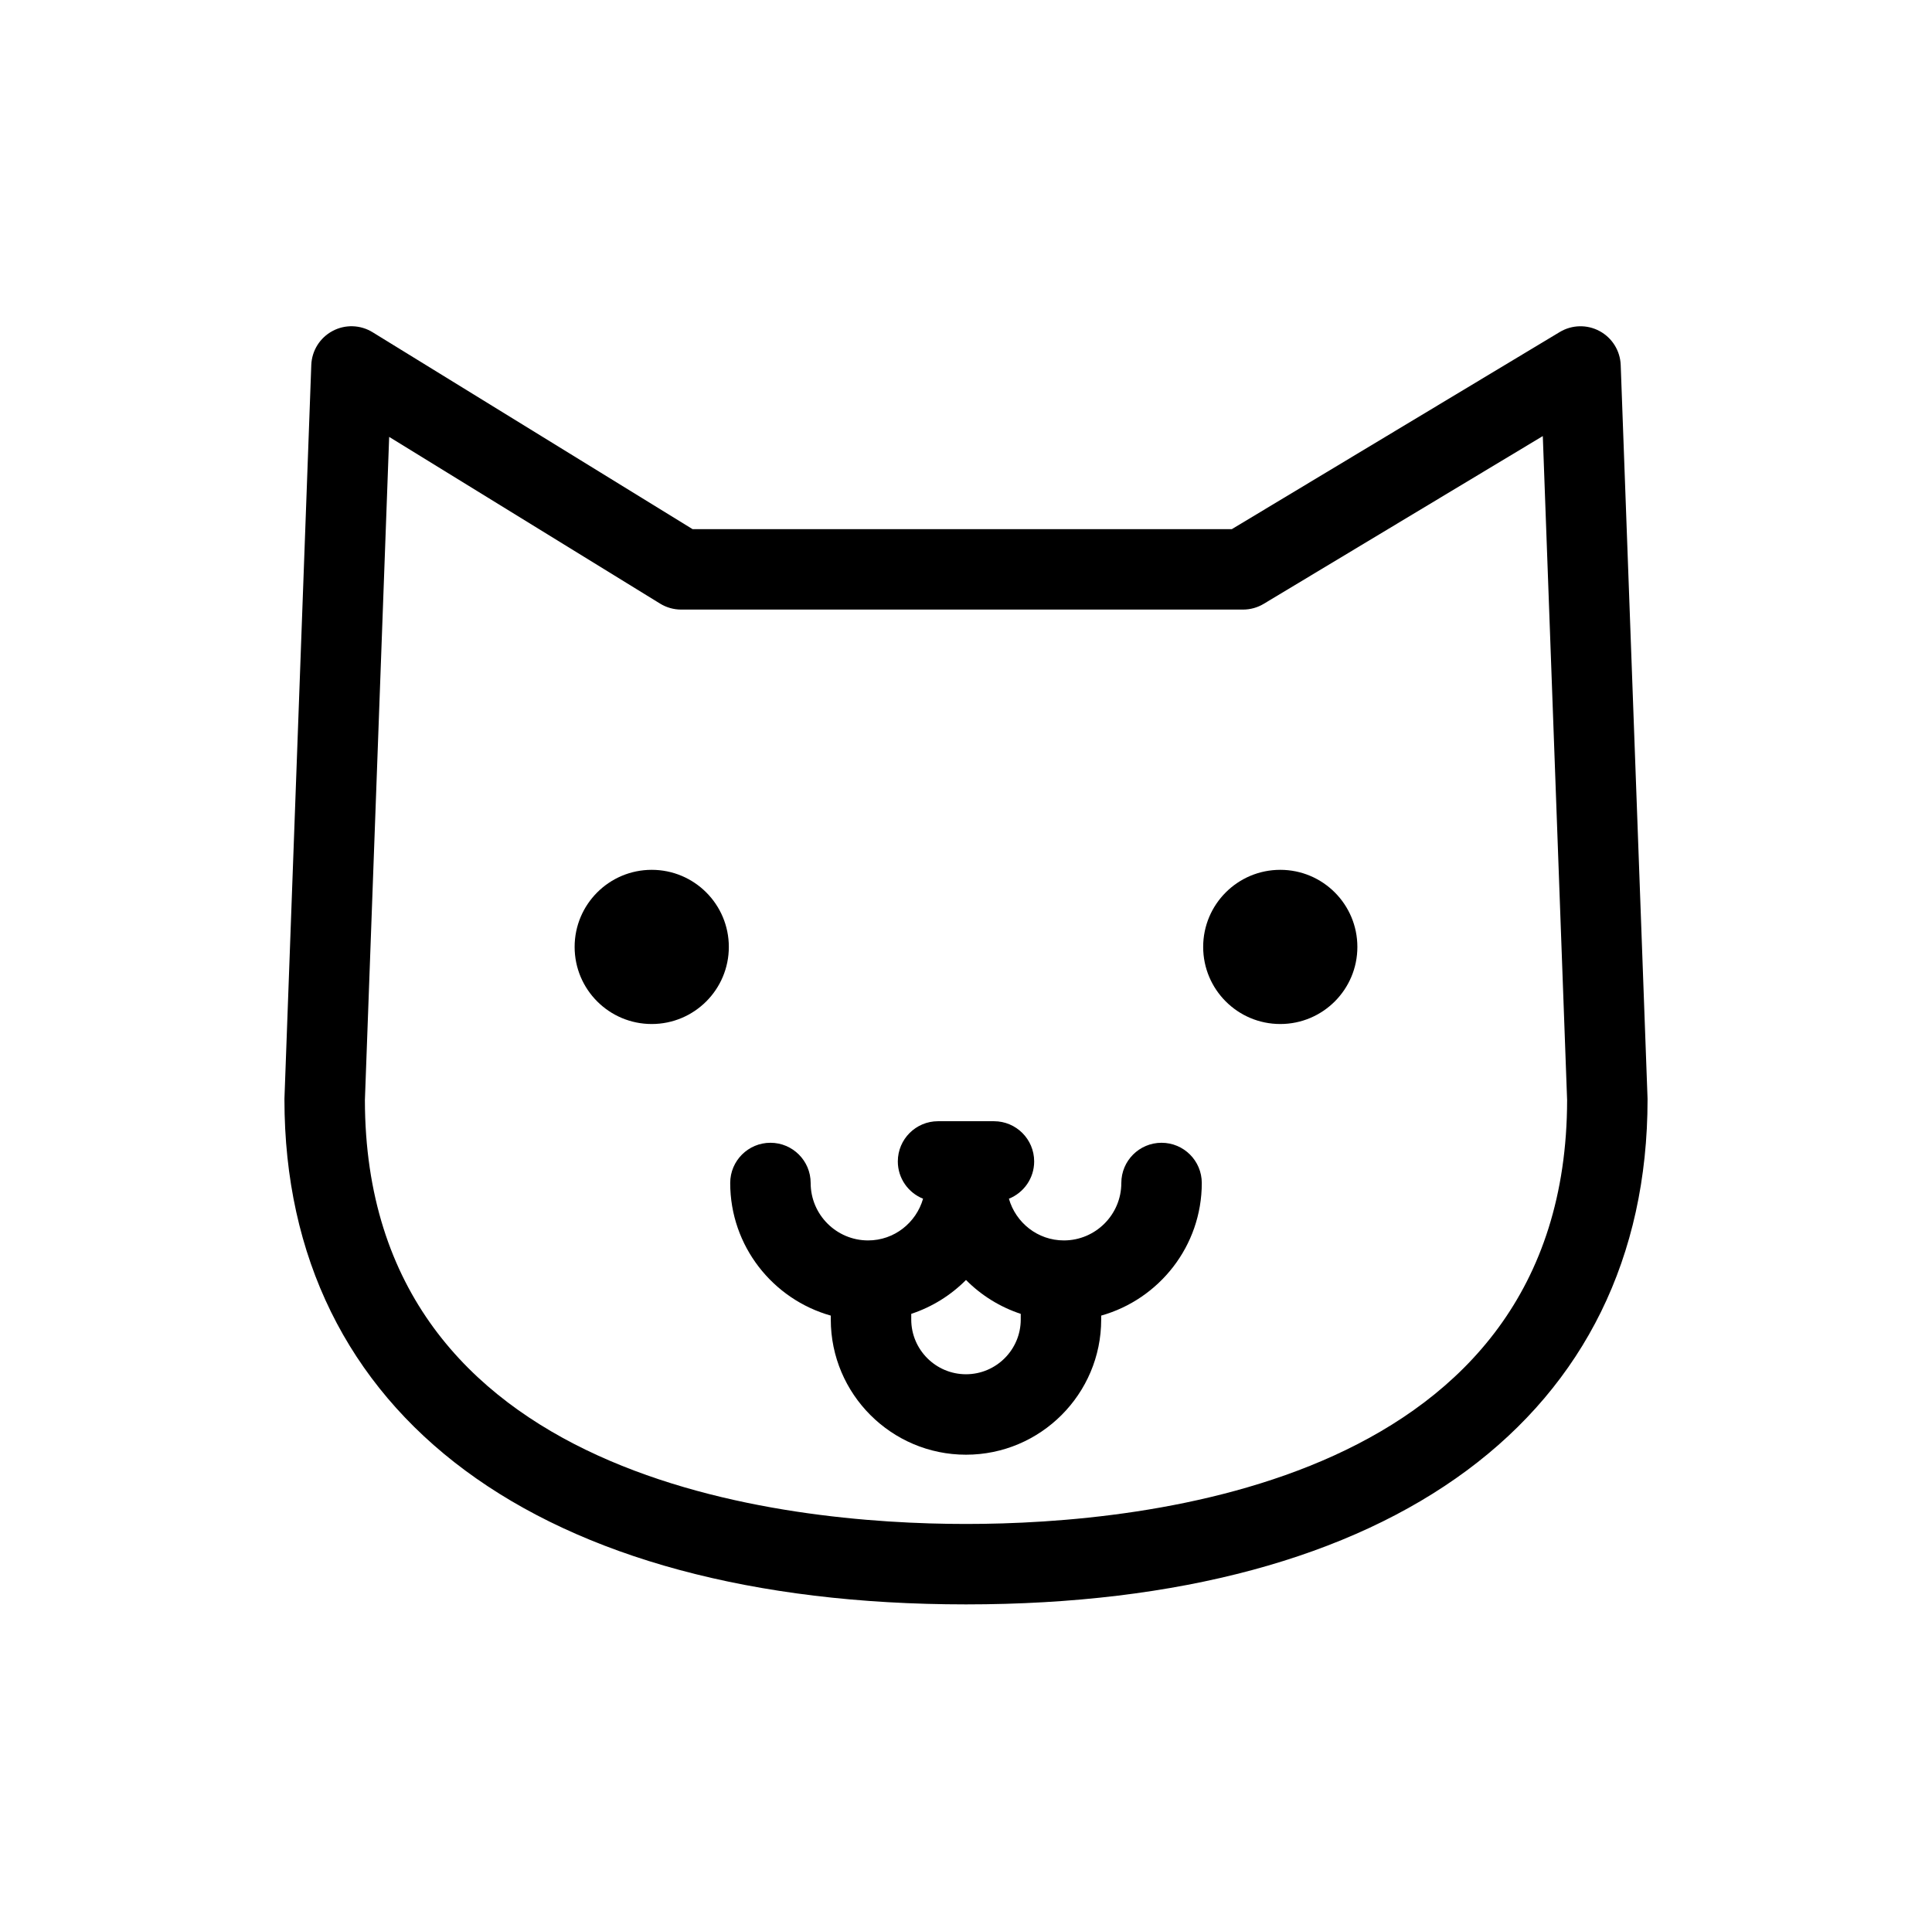 <svg xmlns="http://www.w3.org/2000/svg" xmlns:xlink="http://www.w3.org/1999/xlink" version="1.1" x="0px" y="0px" viewBox="0 0 144.083 144" xml:space="preserve"><path d="M86.625,85.235c-1.657,0-3,1.343-3,3c0,2.361-1.922,4.283-4.285,4.283c-1.952,0-3.585-1.321-4.099-3.111  c1.104-0.443,1.884-1.519,1.884-2.78c0-1.657-1.343-3-3-3h-4.168c-1.657,0-3,1.343-3,3c0,1.262,0.78,2.336,1.883,2.78  c-0.514,1.79-2.147,3.111-4.1,3.111c-2.362,0-4.283-1.922-4.283-4.283c0-1.657-1.343-3-3-3s-3,1.343-3,3  c0,4.705,3.18,8.673,7.501,9.891v0.291c0,5.56,4.523,10.083,10.083,10.083c5.559,0,10.083-4.523,10.083-10.083v-0.292  c4.321-1.218,7.502-5.186,7.502-9.89C89.625,86.578,88.283,85.235,86.625,85.235z M72.041,102.5c-2.251,0-4.083-1.832-4.083-4.083  v-0.422c1.558-0.515,2.953-1.388,4.083-2.527c1.13,1.14,2.525,2.013,4.083,2.528v0.421C76.124,100.668,74.292,102.5,72.041,102.5z"/><circle cx="48.604" cy="70.627" r="5.75"/><circle cx="95.479" cy="70.627" r="5.75"/><path d="M122.868,81.892l-2-54.667c-0.039-1.061-0.636-2.022-1.569-2.528c-0.934-0.506-2.065-0.48-2.975,0.066L91.868,39.466H51.649  L27.785,24.779c-0.909-0.56-2.047-0.595-2.987-0.09c-0.941,0.503-1.544,1.469-1.583,2.535l-2,54.667  c-0.001,0.036-0.002,0.073-0.002,0.109c0,23.585,19.001,37.665,50.828,37.665c31.828,0,50.829-14.08,50.829-37.665  C122.87,81.965,122.869,81.928,122.868,81.892z M72.041,113.666c-13.47,0-44.79-3.08-44.828-31.611l1.81-49.469l20.205,12.435  c0.473,0.291,1.017,0.445,1.572,0.445h41.9c0.545,0,1.079-0.148,1.546-0.429l20.812-12.512l1.813,49.53  C116.832,110.586,85.511,113.666,72.041,113.666z"/></svg>